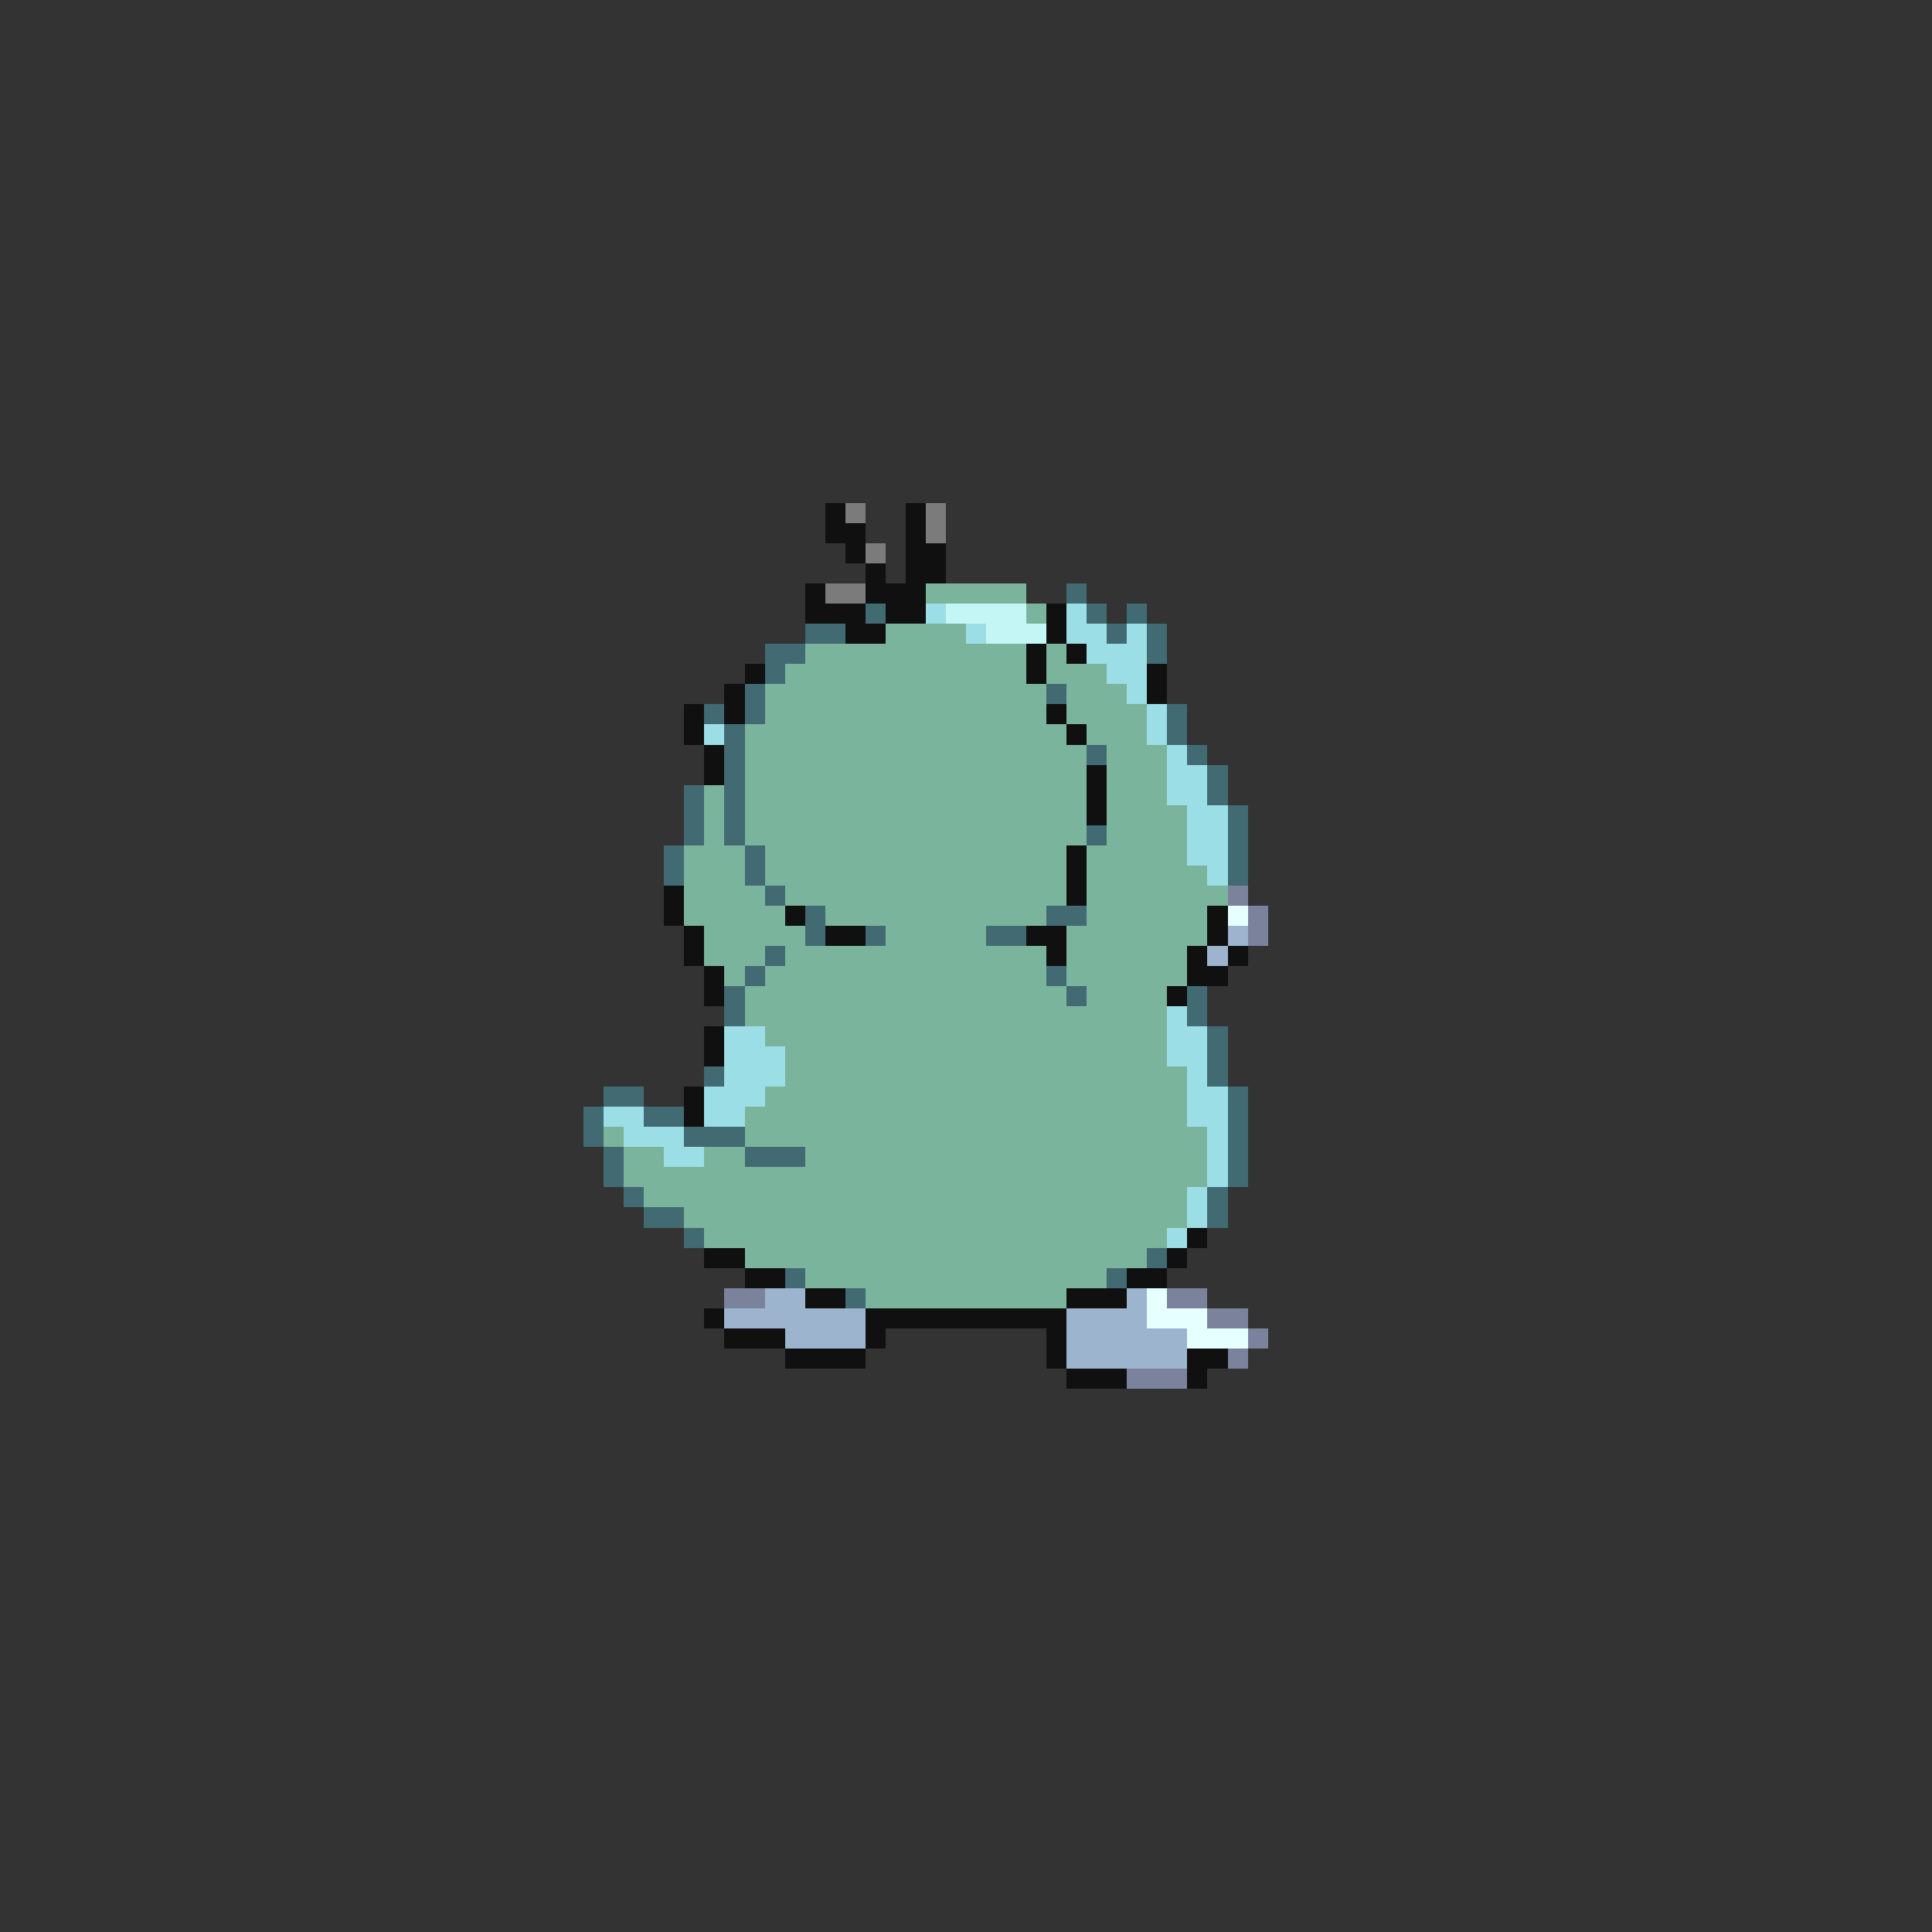 <svg xmlns="http://www.w3.org/2000/svg" viewBox="0 -0.5 96 96" shape-rendering="crispEdges">
<rect x="0" y="-0.5" width="96" height="96" fill="#333333" stroke="none"/>
<path stroke="#101010" d="M41 25h1M45 25h1M41 26h2M45 26h1M42 27h1M45 27h2M43 28h1M45 28h2M40 29h1M43 29h3M40 30h3M44 30h2M52 30h1M42 31h2M52 31h1M51 32h1M53 32h1M37 33h1M51 33h1M57 33h1M36 34h1M57 34h1M34 35h1M36 35h1M52 35h1M34 36h1M53 36h1M35 37h1M35 38h1M54 38h1M54 39h1M54 40h1M53 42h1M53 43h1M33 44h1M53 44h1M33 45h1M39 45h1M60 45h1M34 46h1M41 46h2M51 46h2M60 46h1M34 47h1M52 47h1M59 47h1M61 47h1M35 48h1M59 48h2M35 49h1M58 49h1M35 51h1M35 52h1M34 54h1M34 55h1M59 61h1M35 62h2M58 62h1M37 63h2M56 63h2M40 64h2M53 64h3M35 65h1M43 65h10M36 66h3M43 66h1M52 66h1M39 67h4M52 67h1M59 67h2M53 68h3M59 68h1" />
<path stroke="#7b7b7b" d="M42 25h1M46 25h1M46 26h1M43 27h1M41 29h2" />
<path stroke="#7bb49c" d="M46 29h5M51 30h1M44 31h4M40 32h11M52 32h1M39 33h12M52 33h3M38 34h14M53 34h3M38 35h14M53 35h4M37 36h16M54 36h3M37 37h17M55 37h3M37 38h17M55 38h3M35 39h1M37 39h17M55 39h3M35 40h1M37 40h17M55 40h4M35 41h1M37 41h17M55 41h4M34 42h3M38 42h15M54 42h5M34 43h3M38 43h15M54 43h6M34 44h4M39 44h14M54 44h7M34 45h5M41 45h11M54 45h6M35 46h5M44 46h5M53 46h7M35 47h3M39 47h13M53 47h6M36 48h1M38 48h14M53 48h6M37 49h16M54 49h4M37 50h21M38 51h20M39 52h19M39 53h20M38 54h21M37 55h22M30 56h1M37 56h23M31 57h2M35 57h2M40 57h20M31 58h29M32 59h27M34 60h25M35 61h23M37 62h20M40 63h15M43 64h10" />
<path stroke="#416a73" d="M53 29h1M43 30h1M54 30h1M56 30h1M40 31h2M55 31h1M57 31h1M38 32h2M57 32h1M38 33h1M37 34h1M52 34h1M35 35h1M37 35h1M58 35h1M36 36h1M58 36h1M36 37h1M54 37h1M59 37h1M36 38h1M60 38h1M34 39h1M36 39h1M60 39h1M34 40h1M36 40h1M61 40h1M34 41h1M36 41h1M54 41h1M61 41h1M33 42h1M37 42h1M61 42h1M33 43h1M37 43h1M61 43h1M38 44h1M40 45h1M52 45h2M40 46h1M43 46h1M49 46h2M38 47h1M37 48h1M52 48h1M36 49h1M53 49h1M59 49h1M36 50h1M59 50h1M60 51h1M60 52h1M35 53h1M60 53h1M30 54h2M61 54h1M29 55h1M32 55h2M61 55h1M29 56h1M34 56h3M61 56h1M30 57h1M37 57h3M61 57h1M30 58h1M61 58h1M31 59h1M60 59h1M32 60h2M60 60h1M34 61h1M57 62h1M39 63h1M55 63h1M42 64h1" />
<path stroke="#9cdee6" d="M46 30h1M53 30h1M48 31h1M53 31h2M56 31h1M54 32h3M55 33h2M56 34h1M57 35h1M35 36h1M57 36h1M58 37h1M58 38h2M58 39h2M59 40h2M59 41h2M59 42h2M60 43h1M58 50h1M36 51h2M58 51h2M36 52h3M58 52h2M36 53h3M59 53h1M35 54h3M59 54h2M30 55h2M35 55h2M59 55h2M31 56h3M60 56h1M33 57h2M60 57h1M60 58h1M59 59h1M59 60h1M58 61h1" />
<path stroke="#c5f6f6" d="M47 30h4M49 31h3" />
<path stroke="#7b839c" d="M61 44h1M62 45h1M62 46h1M36 64h2M58 64h2M60 65h2M62 66h1M61 67h1M56 68h3" />
<path stroke="#e6ffff" d="M61 45h1M57 64h1M57 65h3M59 66h3" />
<path stroke="#9cb4cd" d="M61 46h1M60 47h1M38 64h2M56 64h1M36 65h7M53 65h4M39 66h4M53 66h6M53 67h6" />
</svg>